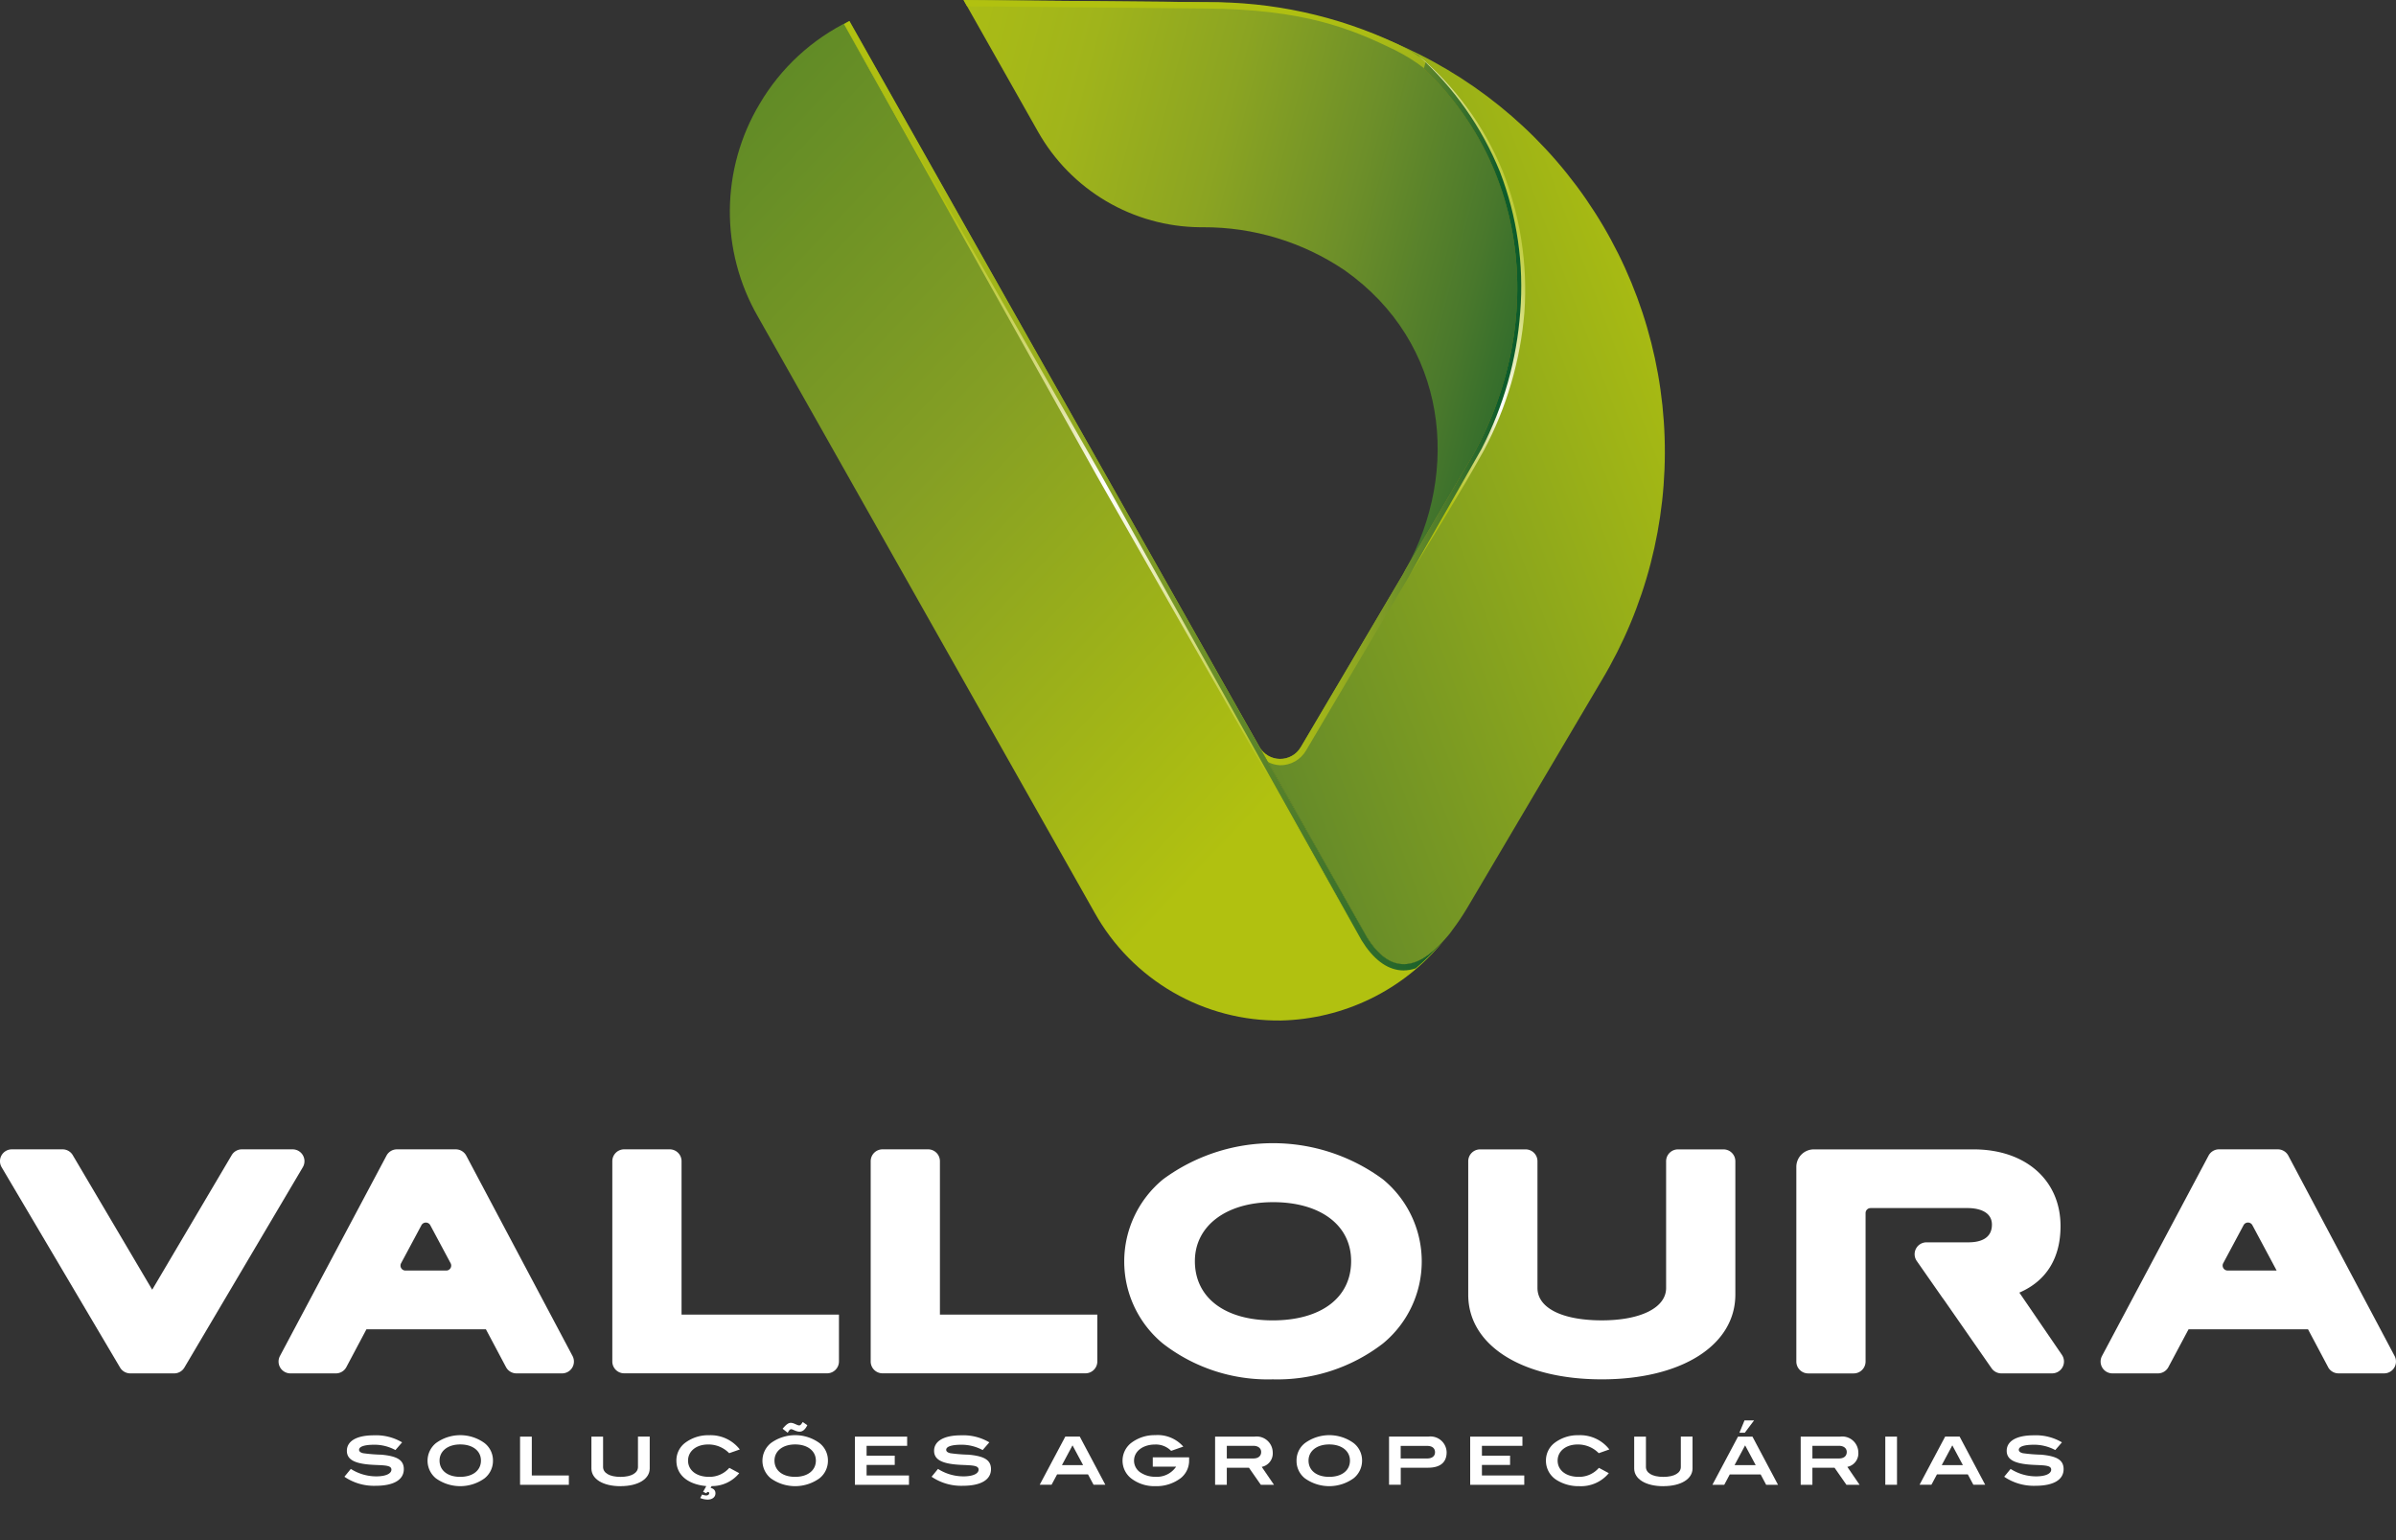 <svg xmlns="http://www.w3.org/2000/svg" xmlns:xlink="http://www.w3.org/1999/xlink" width="250.624" height="161.112" viewBox="0 0 250.624 161.112">
  <rect x="0" y="0" width="250.624" height="161.112" fill="#333333" stroke="none"/>
  <defs>
    <clipPath id="clip-path">
      <path id="Caminho_1" data-name="Caminho 1" d="M72.058,78.22a21.985,21.985,0,0,0-.2,22.222l35.234,62.378a22.017,22.017,0,0,0,19.518,11.292,22.6,22.6,0,0,0,16.923-8.257c-2.63,2.9-5.452,3.562-7.943-.466L100.22,102.82h0L81.447,69.55A22.073,22.073,0,0,0,72.058,78.22Z" transform="translate(-68.94 -69.55)"/>
    </clipPath>
    <linearGradient id="linear-gradient" x1="-0.505" y1="-0.808" x2="0.733" y2="0.803" gradientUnits="objectBoundingBox">
      <stop offset="0" stop-color="#0d5c2b"/>
      <stop offset="0.729" stop-color="#859f24"/>
      <stop offset="1" stop-color="#b1c110"/>
    </linearGradient>
    <clipPath id="clip-path-2">
      <path id="Caminho_2" data-name="Caminho 2" d="M132.871,78.288a19.669,19.669,0,0,0,16.953,9.994l.318,0a26.243,26.243,0,0,1,14.8,4.5c10.839,7.647,12.08,21.086,6.41,31.228l6.615-11.218c8.318-14.105,6.828-33.118-8.235-43.992a50.71,50.71,0,0,0-19.313-4.063l-25.34-.231Z" transform="translate(-125.08 -64.51)"/>
    </clipPath>
    <linearGradient id="linear-gradient-2" x1="-0.446" y1="0.261" x2="1.094" y2="0.65" gradientUnits="objectBoundingBox">
      <stop offset="0" stop-color="#b1c110"/>
      <stop offset="0.206" stop-color="#adbe14"/>
      <stop offset="0.378" stop-color="#a0b41b"/>
      <stop offset="0.538" stop-color="#8ba422"/>
      <stop offset="0.691" stop-color="#6d8f29"/>
      <stop offset="0.839" stop-color="#49782c"/>
      <stop offset="0.981" stop-color="#185f2b"/>
      <stop offset="1" stop-color="#0d5c2b"/>
    </linearGradient>
    <clipPath id="clip-path-3">
      <path id="Caminho_3" data-name="Caminho 3" d="M218.084,118.367l-6.615,11.218c-.1.179-.183.361-.287.536L200.464,148.25a2.5,2.5,0,0,1-4.324-.039l11.248,19.906c2.491,4.028,5.313,3.366,7.943.466.24-.283.5-.544.723-.836.1-.135.209-.287.314-.431a25.09,25.09,0,0,0,1.476-2.195l14.1-23.868a46.514,46.514,0,0,0-22.1-66.872C224.912,85.249,226.4,104.262,218.084,118.367Z" transform="translate(-196.14 -74.38)"/>
    </clipPath>
    <linearGradient id="linear-gradient-3" x1="0.95" y1="0.13" x2="-0.595" y2="1.4" gradientUnits="objectBoundingBox">
      <stop offset="0" stop-color="#b1c110"/>
      <stop offset="0.58" stop-color="#63892a"/>
      <stop offset="0.84" stop-color="#0d5c2b"/>
      <stop offset="1" stop-color="#0d5c2b"/>
    </linearGradient>
    <clipPath id="clip-path-4">
      <path id="Caminho_4" data-name="Caminho 4" d="M218.084,118.356l-6.615,11.218c-.1.179-.183.361-.287.536l-10.717,18.129a2.5,2.5,0,0,1-4.324-.039l.893,1.581a3.076,3.076,0,0,0,1.25.344h0a3.115,3.115,0,0,0,2.743-1.55l10.717-18.129c.065-.109.122-.222.179-.335l6.728-11.423c7.529-12.768,7.63-31.084-5.905-42.846-.971-.488-1.9-1.054-2.9-1.481C224.912,85.238,226.4,104.251,218.084,118.356Z" transform="translate(-196.14 -74.36)"/>
    </clipPath>
    <linearGradient id="linear-gradient-4" x1="0.01" y1="0.498" x2="0.829" y2="0.501" gradientUnits="objectBoundingBox">
      <stop offset="0" stop-color="#b1c110"/>
      <stop offset="0.149" stop-color="#abbc15"/>
      <stop offset="0.332" stop-color="#98ae1e"/>
      <stop offset="0.534" stop-color="#7a9827"/>
      <stop offset="0.748" stop-color="#507d2b"/>
      <stop offset="0.97" stop-color="#1a602b"/>
      <stop offset="1" stop-color="#0d5c2b"/>
    </linearGradient>
    <clipPath id="clip-path-5">
      <path id="Caminho_5" data-name="Caminho 5" d="M125.09,64.53l.37.653,24.961.226c10.194.091,15.094,2.042,19.879,4.394a18.875,18.875,0,0,1,2.948,1.846c.07-.24.113-.483.2-.719a19.627,19.627,0,0,0-3.018-1.82,45.716,45.716,0,0,0-20-4.359l-25.34-.222Z" transform="translate(-125.09 -64.53)"/>
    </clipPath>
    <linearGradient id="linear-gradient-5" x1="0.914" y1="3.653" x2="0.439" y2="0.034" gradientUnits="objectBoundingBox">
      <stop offset="0" stop-color="#0d5c2b"/>
      <stop offset="0.03" stop-color="#1a602b"/>
      <stop offset="0.252" stop-color="#507d2b"/>
      <stop offset="0.466" stop-color="#7a9827"/>
      <stop offset="0.668" stop-color="#98ae1e"/>
      <stop offset="0.851" stop-color="#abbc15"/>
      <stop offset="1" stop-color="#b1c110"/>
    </linearGradient>
    <clipPath id="clip-path-6">
      <path id="Caminho_6" data-name="Caminho 6" d="M96.36,69.881l54.147,95.853c1.2,1.934,2.569,2.987,4.08,3.127.1.009.2.013.3.013a4.042,4.042,0,0,0,1.28-.222,24.9,24.9,0,0,0,2.831-2.8c-2.63,2.9-5.452,3.562-7.943-.466L115.7,102.812,96.926,69.55c-.2.1-.375.226-.566.331" transform="translate(-96.36 -69.55)"/>
    </clipPath>
    <linearGradient id="linear-gradient-6" x1="-0.007" y1="0.497" x2="1.007" y2="0.503" xlink:href="#linear-gradient-4"/>
    <clipPath id="clip-path-7">
      <path id="Caminho_7" data-name="Caminho 7" d="M122.793,117.533l27.714,48.63L123.172,117.32,96.36,70.31Z" transform="translate(-96.36 -70.31)"/>
    </clipPath>
    <linearGradient id="linear-gradient-7" x1="0.2" y1="0.199" x2="0.822" y2="0.823" gradientUnits="objectBoundingBox">
      <stop offset="0" stop-color="#b1c110"/>
      <stop offset="0.34" stop-color="#dce099"/>
      <stop offset="0.49" stop-color="#fff"/>
      <stop offset="1" stop-color="#b1c110"/>
    </linearGradient>
    <clipPath id="clip-path-8">
      <path id="Caminho_8" data-name="Caminho 8" d="M241.756,89.96a33.4,33.4,0,0,1,2.129,14.693,37.072,37.072,0,0,1-4.054,14.318l-7.451,13.077c2.6-4.3,5.269-8.54,7.708-12.942a37.474,37.474,0,0,0,4.233-14.419,33.793,33.793,0,0,0-2.295-14.832A31.433,31.433,0,0,0,233.2,77.78,33.325,33.325,0,0,1,241.756,89.96Z" transform="translate(-232.38 -77.78)"/>
    </clipPath>
    <linearGradient id="linear-gradient-8" x1="0.258" y1="0.811" x2="0.795" y2="0.122" xlink:href="#linear-gradient-7"/>
  </defs>
  <g id="Grupo_41" data-name="Grupo 41" transform="translate(-191 -3707.085)">
    <g id="Valloura_LogotipoH" transform="translate(191 3707.085)">
      <g id="Grupo_17" data-name="Grupo 17" transform="translate(76.34)">
        <g id="Grupo_2" data-name="Grupo 2" transform="translate(0 2.195)">
          <g id="Grupo_1" data-name="Grupo 1" clip-path="url(#clip-path)">
            <rect id="Retângulo_2" data-name="Retângulo 2" width="75.625" height="104.614" transform="translate(-1.041)" fill="url(#linear-gradient)"/>
          </g>
        </g>
        <g id="Grupo_4" data-name="Grupo 4" transform="translate(24.447)">
          <g id="Grupo_3" data-name="Grupo 3" clip-path="url(#clip-path-2)">
            <rect id="Retângulo_3" data-name="Retângulo 3" width="61.202" height="59.503" transform="translate(0.004 0.004)" fill="url(#linear-gradient-2)"/>
          </g>
        </g>
        <g id="Grupo_6" data-name="Grupo 6" transform="translate(55.392 4.298)">
          <g id="Grupo_5" data-name="Grupo 5" clip-path="url(#clip-path-3)">
            <rect id="Retângulo_4" data-name="Retângulo 4" width="44.763" height="97.76" transform="translate(0.004 0)" fill="url(#linear-gradient-3)"/>
          </g>
        </g>
        <g id="Grupo_8" data-name="Grupo 8" transform="translate(55.392 4.289)">
          <g id="Grupo_7" data-name="Grupo 7" clip-path="url(#clip-path-4)">
            <rect id="Retângulo_5" data-name="Retângulo 5" width="30.261" height="75.764" transform="translate(0.004 0.009)" fill="url(#linear-gradient-4)"/>
          </g>
        </g>
        <g id="Grupo_10" data-name="Grupo 10" transform="translate(24.452 0.009)">
          <g id="Grupo_9" data-name="Grupo 9" clip-path="url(#clip-path-5)">
            <rect id="Retângulo_6" data-name="Retângulo 6" width="48.351" height="7.124" transform="translate(0 -0.004)" fill="url(#linear-gradient-5)"/>
          </g>
        </g>
        <g id="Grupo_12" data-name="Grupo 12" transform="translate(11.941 2.195)">
          <g id="Grupo_11" data-name="Grupo 11" clip-path="url(#clip-path-6)">
            <rect id="Retângulo_7" data-name="Retângulo 7" width="62.648" height="99.863" fill="url(#linear-gradient-6)"/>
          </g>
        </g>
        <g id="Grupo_14" data-name="Grupo 14" transform="translate(11.941 2.526)">
          <g id="Grupo_13" data-name="Grupo 13" clip-path="url(#clip-path-7)">
            <rect id="Retângulo_8" data-name="Retângulo 8" width="54.147" height="95.853" fill="url(#linear-gradient-7)"/>
          </g>
        </g>
        <g id="Grupo_16" data-name="Grupo 16" transform="translate(71.174 5.779)">
          <g id="Grupo_15" data-name="Grupo 15" clip-path="url(#clip-path-8)">
            <rect id="Retângulo_9" data-name="Retângulo 9" width="12.241" height="54.265" transform="translate(0.004 -0.004)" fill="url(#linear-gradient-8)"/>
          </g>
        </g>
      </g>
      <g id="Grupo_18" data-name="Grupo 18" transform="translate(36.026 148.588)">
        <path id="Caminho_9" data-name="Caminho 9" d="M424.177,229.9c-1.05,0-1.594.2-1.594.527,0,.174.144.292.435.361a16.9,16.9,0,0,0,1.907.152c1.581.148,2.339.527,2.339,1.515,0,1.093-1.028,1.738-2.944,1.738a5.481,5.481,0,0,1-3.27-.945l.671-.819a4.949,4.949,0,0,0,2.656.779c1.015,0,1.59-.292,1.59-.705,0-.444-.653-.444-1.729-.492-1.964-.083-2.931-.475-2.931-1.481,0-.989.988-1.616,2.813-1.616a5.356,5.356,0,0,1,2.966.736l-.7.806a4.609,4.609,0,0,0-2.212-.557" transform="translate(-421.05 -227.352)" fill="#fff"/>
        <path id="Caminho_10" data-name="Caminho 10" d="M447,233.377a4.362,4.362,0,0,1-5.112,0,2.377,2.377,0,0,1,.009-3.671,4.312,4.312,0,0,1,5.1,0,2.3,2.3,0,0,1,.871,1.829,2.323,2.323,0,0,1-.871,1.842m-2.552-3.536c-1.315,0-2.164.7-2.164,1.69,0,1.015.827,1.7,2.156,1.7s2.173-.679,2.173-1.7C446.617,230.538,445.777,229.841,444.453,229.841Z" transform="translate(-432.329 -227.324)" fill="#fff"/>
        <path id="Caminho_11" data-name="Caminho 11" d="M463.24,234.258V229.22h1.228v4.067h3.876v.971Z" transform="translate(-444.867 -227.522)" fill="#fff"/>
        <path id="Caminho_12" data-name="Caminho 12" d="M483.428,234.4c-1.886,0-3.048-.78-3.048-1.846v-3.34H481.6v3.175c0,.618.662,1.036,1.825,1.036s1.825-.422,1.825-1.036V229.21h1.228v3.34c0,1.067-1.167,1.846-3.053,1.846" transform="translate(-454.543 -227.516)" fill="#fff"/>
        <path id="Caminho_13" data-name="Caminho 13" d="M506.3,230.761a3.016,3.016,0,0,0-2.2-.91c-1.254,0-2.1.71-2.1,1.685,0,1,.862,1.7,2.2,1.7a2.748,2.748,0,0,0,2.116-.941l1.036.557a3.665,3.665,0,0,1-2.883,1.35l-.118.179c.348.1.514.279.514.584,0,.375-.318.653-.827.653a2.175,2.175,0,0,1-.766-.165l.2-.37a1.151,1.151,0,0,0,.422.1c.2,0,.318-.113.318-.235a.125.125,0,0,0-.126-.131.219.219,0,0,0-.174.139l-.34-.152.335-.6c-2-.187-3.127-1.219-3.127-2.665a2.31,2.31,0,0,1,.871-1.829,4,4,0,0,1,2.548-.827,3.865,3.865,0,0,1,3.214,1.489Z" transform="translate(-466.054 -227.33)" fill="#fff"/>
        <path id="Caminho_14" data-name="Caminho 14" d="M527.435,231.593a4.362,4.362,0,0,1-5.112,0,2.377,2.377,0,0,1,.009-3.671,4.319,4.319,0,0,1,5.108,0,2.3,2.3,0,0,1,.871,1.829,2.341,2.341,0,0,1-.875,1.842m-2.552-3.536c-1.315,0-2.164.7-2.164,1.69,0,1.015.827,1.7,2.156,1.7s2.173-.684,2.173-1.7C527.047,228.754,526.207,228.057,524.883,228.057Zm.466-1.337c-.379,0-.71-.257-.884-.257-.126,0-.231.126-.361.37l-.536-.418c.34-.4.584-.618.854-.618.34,0,.662.27.884.27.131,0,.218-.126.37-.357l.479.335C525.932,226.5,525.662,226.72,525.349,226.72Z" transform="translate(-477.734 -225.54)" fill="#fff"/>
        <path id="Caminho_15" data-name="Caminho 15" d="M543.67,234.258V229.22h5.465v.967h-4.242v1.028h2.944v.967h-2.944v1.106h4.433v.971Z" transform="translate(-490.272 -227.522)" fill="#fff"/>
        <path id="Caminho_16" data-name="Caminho 16" d="M565.212,229.9c-1.054,0-1.594.2-1.594.527,0,.174.144.292.44.361a16.809,16.809,0,0,0,1.907.152c1.581.148,2.339.527,2.339,1.515,0,1.093-1.028,1.738-2.944,1.738a5.49,5.49,0,0,1-3.27-.945l.671-.819a4.953,4.953,0,0,0,2.661.779c1.015,0,1.585-.292,1.585-.705,0-.444-.653-.444-1.724-.492-1.964-.083-2.931-.475-2.931-1.481,0-.989.989-1.616,2.813-1.616a5.356,5.356,0,0,1,2.966.736l-.7.806a4.668,4.668,0,0,0-2.221-.557" transform="translate(-500.671 -227.352)" fill="#fff"/>
        <path id="Caminho_17" data-name="Caminho 17" d="M593.691,234.248l-.579-1.084H589.88l-.579,1.084H588.06l2.678-5.038h1.511l2.674,5.038Zm-2.2-4.12-1.106,2.069H592.6Z" transform="translate(-515.331 -227.516)" fill="#fff"/>
        <path id="Caminho_18" data-name="Caminho 18" d="M614.026,233.372a4.214,4.214,0,0,1-2.639.827,3.978,3.978,0,0,1-2.556-.836,2.357,2.357,0,0,1,0-3.662,4.033,4.033,0,0,1,2.547-.84,3.564,3.564,0,0,1,2.935,1.2l-1.272.444a2.236,2.236,0,0,0-1.668-.662c-1.306,0-2.212.723-2.212,1.685a1.478,1.478,0,0,0,.736,1.28,2.733,2.733,0,0,0,1.481.409,2.434,2.434,0,0,0,2.186-1.058h-2.443v-.975h3.8v.292a2.329,2.329,0,0,1-.9,1.9" transform="translate(-526.565 -227.318)" fill="#fff"/>
        <path id="Caminho_19" data-name="Caminho 19" d="M634.972,234.258l-1.241-1.781h-2.317v1.781H630.19V229.22h4.128a1.686,1.686,0,0,1,1.9,1.65,1.433,1.433,0,0,1-1.15,1.515l1.28,1.873Zm.035-3.427c0-.383-.3-.649-.827-.649h-2.765v1.324h2.77C634.706,231.506,635.006,231.249,635.006,230.831Z" transform="translate(-539.115 -227.522)" fill="#fff"/>
        <path id="Caminho_20" data-name="Caminho 20" d="M655.725,233.377a4.362,4.362,0,0,1-5.112,0,2.315,2.315,0,0,1-.862-1.842,2.285,2.285,0,0,1,.871-1.829,4.326,4.326,0,0,1,5.112,0,2.3,2.3,0,0,1,.871,1.829,2.358,2.358,0,0,1-.88,1.842m-2.556-3.536c-1.315,0-2.164.7-2.164,1.69,0,1.015.827,1.7,2.16,1.7s2.173-.679,2.173-1.7C655.337,230.538,654.492,229.841,653.168,229.841Z" transform="translate(-550.157 -227.324)" fill="#fff"/>
        <path id="Caminho_21" data-name="Caminho 21" d="M677.993,230.86c0,1.045-.666,1.607-1.947,1.607h-2.852v1.781H671.97V229.21H676.1a1.691,1.691,0,0,1,1.894,1.65m-1.215,0c0-.431-.292-.675-.827-.675h-2.765V231.5h2.77C676.473,231.5,676.778,231.252,676.778,230.856Z" transform="translate(-562.7 -227.516)" fill="#fff"/>
        <path id="Caminho_22" data-name="Caminho 22" d="M691.46,234.258V229.22h5.465v.967h-4.237v1.028h2.944v.967h-2.944v1.106h4.429v.971Z" transform="translate(-573.703 -227.522)" fill="#fff"/>
        <path id="Caminho_23" data-name="Caminho 23" d="M715.182,230.761a3.039,3.039,0,0,0-2.2-.91c-1.254,0-2.1.71-2.1,1.685,0,1,.862,1.7,2.2,1.7a2.723,2.723,0,0,0,2.116-.941l1.036.557a3.775,3.775,0,0,1-3.1,1.359,4.311,4.311,0,0,1-2.369-.649,2.37,2.37,0,0,1-1.106-2.025,2.31,2.31,0,0,1,.871-1.829,4,4,0,0,1,2.548-.827,3.865,3.865,0,0,1,3.214,1.489Z" transform="translate(-583.977 -227.33)" fill="#fff"/>
        <path id="Caminho_24" data-name="Caminho 24" d="M733.9,234.4c-1.886,0-3.048-.78-3.048-1.846v-3.34h1.228v3.175c0,.618.662,1.036,1.825,1.036s1.825-.422,1.825-1.036V229.21h1.224v3.34c0,1.067-1.167,1.846-3.053,1.846" transform="translate(-595.94 -227.516)" fill="#fff"/>
        <path id="Caminho_25" data-name="Caminho 25" d="M755.262,232.057l-.575-1.084h-3.231l-.575,1.084H749.64l2.678-5.038h1.511l2.674,5.038Zm-2.2-4.124L751.957,230h2.212Zm-.035-1.319h-.562L753,225.32h1Z" transform="translate(-606.547 -225.32)" fill="#fff"/>
        <path id="Caminho_26" data-name="Caminho 26" d="M775.632,234.258l-1.241-1.781h-2.317v1.781H770.85V229.22h4.128a1.686,1.686,0,0,1,1.9,1.65,1.434,1.434,0,0,1-1.15,1.515l1.28,1.873Zm.035-3.427c0-.383-.3-.649-.827-.649h-2.765v1.324h2.77C775.37,231.506,775.666,231.249,775.666,230.831Z" transform="translate(-618.521 -227.522)" fill="#fff"/>
        <rect id="Retângulo_10" data-name="Retângulo 10" width="1.224" height="5.038" transform="translate(161.178 1.698)" fill="#fff"/>
        <path id="Caminho_27" data-name="Caminho 27" d="M805.026,234.248l-.579-1.084H801.22l-.579,1.084H799.4l2.678-5.038h1.511l2.674,5.038Zm-2.2-4.12-1.106,2.069h2.212Z" transform="translate(-634.638 -227.516)" fill="#fff"/>
        <path id="Caminho_28" data-name="Caminho 28" d="M822.852,229.9c-1.054,0-1.594.2-1.594.527,0,.174.144.292.44.361a16.811,16.811,0,0,0,1.907.152c1.581.148,2.339.527,2.339,1.515,0,1.093-1.028,1.738-2.944,1.738a5.49,5.49,0,0,1-3.27-.945l.671-.819a4.953,4.953,0,0,0,2.661.779c1.015,0,1.585-.292,1.585-.705,0-.444-.653-.444-1.724-.492-1.964-.083-2.931-.475-2.931-1.481,0-.989.989-1.616,2.813-1.616a5.356,5.356,0,0,1,2.966.736l-.7.806a4.681,4.681,0,0,0-2.221-.557" transform="translate(-646.115 -227.352)" fill="#fff"/>
      </g>
      <g id="Grupo_19" data-name="Grupo 19" transform="translate(0 119.589)">
        <path id="Caminho_29" data-name="Caminho 29" d="M353.9,183.038l-12.389-20.959a1.239,1.239,0,0,1,1.067-1.868h5.308a1.234,1.234,0,0,1,1.067.61l8.309,14.075,8.313-14.075a1.234,1.234,0,0,1,1.067-.61h5.308a1.239,1.239,0,0,1,1.067,1.868l-12.389,20.959a1.234,1.234,0,0,1-1.067.61h-4.594a1.245,1.245,0,0,1-1.067-.61" transform="translate(-341.341 -159.566)" fill="#fff"/>
        <path id="Caminho_30" data-name="Caminho 30" d="M432.035,182.99l-2.1-3.954H417.438l-2.1,3.954a1.236,1.236,0,0,1-1.093.658h-4.76a1.238,1.238,0,0,1-1.093-1.82l11.144-20.959a1.236,1.236,0,0,1,1.093-.658h6.149a1.248,1.248,0,0,1,1.1.658l11.118,20.959a1.239,1.239,0,0,1-1.1,1.82h-4.76a1.238,1.238,0,0,1-1.1-.658m-5.792-10.865-2.129-3.98a.526.526,0,0,0-.923,0l-2.13,3.98a.52.52,0,0,0,.462.766h4.259A.52.52,0,0,0,426.243,172.125Z" transform="translate(-379.108 -159.566)" fill="#fff"/>
        <path id="Caminho_31" data-name="Caminho 31" d="M488.42,182.411V161.451a1.241,1.241,0,0,1,1.241-1.241h4.76a1.241,1.241,0,0,1,1.241,1.241V177.5h16.465v4.9a1.243,1.243,0,0,1-1.241,1.241H489.661a1.24,1.24,0,0,1-1.241-1.237" transform="translate(-424.371 -159.566)" fill="#fff"/>
        <path id="Caminho_32" data-name="Caminho 32" d="M550.48,182.411V161.451a1.241,1.241,0,0,1,1.241-1.241h4.76a1.241,1.241,0,0,1,1.241,1.241V177.5h16.465v4.9a1.243,1.243,0,0,1-1.241,1.241H551.721a1.237,1.237,0,0,1-1.241-1.237" transform="translate(-459.405 -159.566)" fill="#fff"/>
        <path id="Caminho_33" data-name="Caminho 33" d="M626.913,183.435a17.909,17.909,0,0,1-11.5-3.754,11.129,11.129,0,0,1,.031-17.171,19.373,19.373,0,0,1,22.993,0,11.111,11.111,0,0,1,0,17.18,18.094,18.094,0,0,1-11.523,3.745m.031-18.534c-4.89,0-8.174,2.478-8.174,6.166,0,3.819,3.122,6.2,8.143,6.2,5.06,0,8.2-2.373,8.2-6.2C635.122,167.318,631.908,164.9,626.944,164.9Z" transform="translate(-493.785 -158.73)" fill="#fff"/>
        <path id="Caminho_34" data-name="Caminho 34" d="M707.976,184.276c-8.352,0-13.966-3.558-13.966-8.849V161.461a1.241,1.241,0,0,1,1.241-1.241h4.76a1.241,1.241,0,0,1,1.241,1.241v13.256c0,2.09,2.578,3.388,6.728,3.388,4.085,0,6.728-1.328,6.728-3.388V161.461a1.241,1.241,0,0,1,1.241-1.241h4.76a1.241,1.241,0,0,1,1.241,1.241v13.966c-.013,5.291-5.622,8.849-13.974,8.849" transform="translate(-540.431 -159.571)" fill="#fff"/>
        <path id="Caminho_35" data-name="Caminho 35" d="M869.705,182.99l-2.1-3.954H855.108L853,182.99a1.236,1.236,0,0,1-1.093.658h-4.76a1.238,1.238,0,0,1-1.093-1.82L857.2,160.868a1.236,1.236,0,0,1,1.093-.658h6.149a1.248,1.248,0,0,1,1.1.658l11.118,20.959a1.239,1.239,0,0,1-1.1,1.82H870.8a1.238,1.238,0,0,1-1.1-.658m-5.378-10.1-2.539-4.747a.522.522,0,0,0-.919,0l-2.129,3.98a.52.52,0,0,0,.462.766Z" transform="translate(-626.183 -159.566)" fill="#fff"/>
        <path id="Caminho_36" data-name="Caminho 36" d="M794.263,183.653a1.253,1.253,0,0,1-1.019-.531l-4.908-7.059-.3-.414-2.622-3.758a1.24,1.24,0,0,1,1.019-1.947h4.376c1.128,0,2.469-.322,2.469-1.851,0-1.607-1.912-1.733-2.5-1.733H780.585a.524.524,0,0,0-.523.523v15.533a1.243,1.243,0,0,1-1.241,1.241h-4.76a1.241,1.241,0,0,1-1.241-1.241V162.049a1.829,1.829,0,0,1,1.829-1.829h16.718c5.435,0,9.088,3.223,9.088,8.021,0,3.358-1.481,5.74-4.307,6.963l4.451,6.51a1.239,1.239,0,0,1-1.023,1.938Z" transform="translate(-584.921 -159.571)" fill="#fff"/>
      </g>
      <path id="Caminho_37" data-name="Caminho 37" d="M542.332,230.76c-.074.035-.148.065-.222.1.074-.035.148-.061.222-.1" transform="translate(-416.878 -70.014)"/>
      <path id="Caminho_38" data-name="Caminho 38" d="M541.352,231.17c-.065.022-.131.044-.192.061.061-.017.126-.039.192-.061" transform="translate(-415.928 -70.245)"/>
      <path id="Caminho_39" data-name="Caminho 39" d="M540.337,231.45c-.052.009-.1.022-.157.03.052-.009.1-.017.157-.03" transform="translate(-414.948 -70.403)"/>
      <path id="Caminho_40" data-name="Caminho 40" d="M537.119,231.255c-.035-.013-.074-.022-.109-.035.035.013.074.022.109.035" transform="translate(-411.778 -70.273)"/>
      <path id="Caminho_41" data-name="Caminho 41" d="M543.468,229.79a5.734,5.734,0,0,1-.618.366,5.343,5.343,0,0,0,.618-.366" transform="translate(-417.618 -69.466)"/>
      <path id="Caminho_42" data-name="Caminho 42" d="M544.715,229.14c-.113.087-.222.174-.335.253.109-.078.222-.165.335-.253" transform="translate(-419.148 -69.099)"/>
      <path id="Caminho_43" data-name="Caminho 43" d="M545.27,228.662c.118-.091.231-.192.344-.292-.113.1-.226.2-.344.292" transform="translate(-420.038 -68.664)"/>
      <path id="Caminho_44" data-name="Caminho 44" d="M539.18,231.6h0" transform="translate(-413.948 -70.488)"/>
      <path id="Caminho_45" data-name="Caminho 45" d="M533,228.32c-.022-.022-.043-.044-.065-.07.022.022.044.044.065.07" transform="translate(-407.698 -68.597)"/>
      <path id="Caminho_46" data-name="Caminho 46" d="M531.946,227.011c-.031-.044-.065-.087-.1-.131.03.044.061.087.1.131" transform="translate(-406.618 -67.823)"/>
      <path id="Caminho_47" data-name="Caminho 47" d="M533.943,229.288c-.026-.026-.057-.052-.083-.078.03.026.057.057.083.078" transform="translate(-408.628 -69.139)"/>
      <path id="Caminho_48" data-name="Caminho 48" d="M538.1,231.492c-.039,0-.078-.013-.122-.022a1.013,1.013,0,0,0,.122.022" transform="translate(-412.748 -70.414)"/>
      <path id="Caminho_49" data-name="Caminho 49" d="M536.018,230.786l-.048-.026a.453.453,0,0,0,.048.026" transform="translate(-410.738 -70.014)"/>
      <path id="Caminho_50" data-name="Caminho 50" d="M535.023,230.167a.922.922,0,0,1-.083-.057.922.922,0,0,0,.083.057" transform="translate(-409.708 -69.647)"/>
    </g>
  </g>
</svg>
